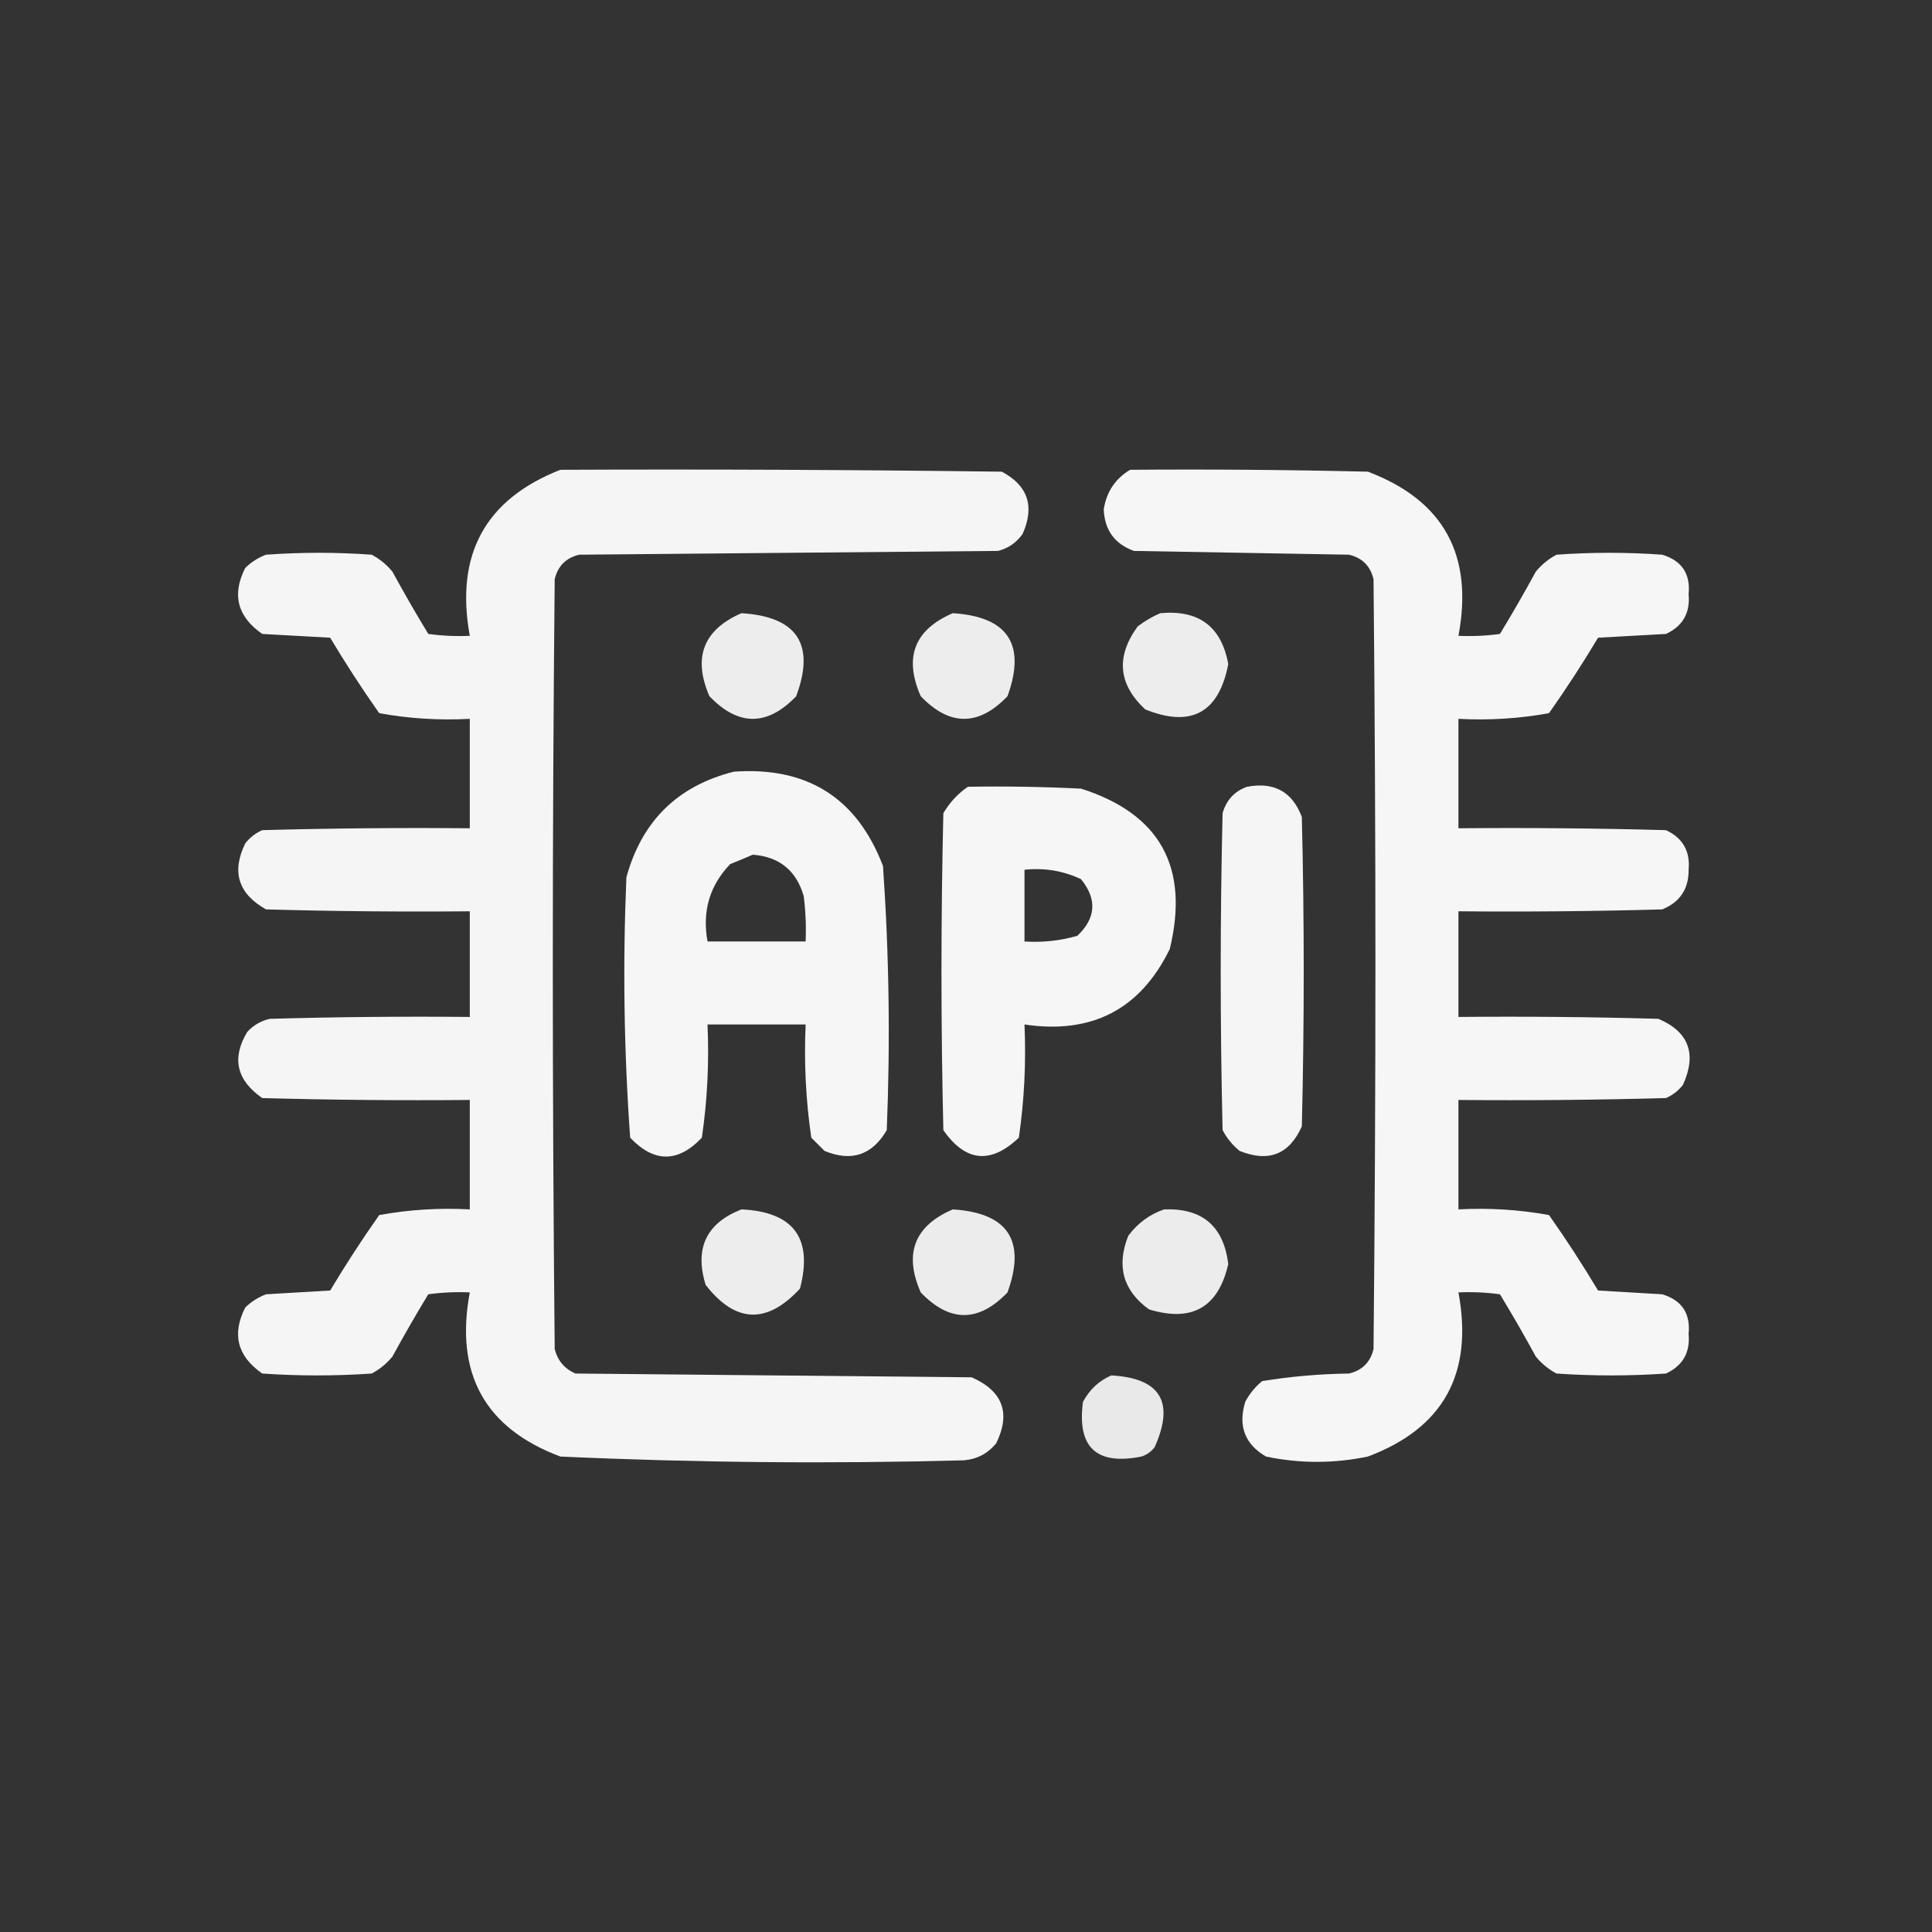 <?xml version="1.0" encoding="UTF-8"?>
<!DOCTYPE svg PUBLIC "-//W3C//DTD SVG 1.1//EN" "http://www.w3.org/Graphics/SVG/1.1/DTD/svg11.dtd">
<svg xmlns="http://www.w3.org/2000/svg" version="1.1" width="512px" height="512px" style="shape-rendering:geometricPrecision; text-rendering:geometricPrecision; image-rendering:optimizeQuality; fill-rule:evenodd; clip-rule:evenodd" xmlns:xlink="http://www.w3.org/1999/xlink">
<rect width="100%" height="100%" fill="#333333" stroke="none"/>
<g><path style="opacity:0.956" fill="#fefefe" d="M 148.5,124.5 C 187.501,124.333 226.501,124.5 265.5,125C 272.422,128.695 274.255,134.195 271,141.5C 269.363,143.81 267.196,145.31 264.5,146C 227.5,146.333 190.5,146.667 153.5,147C 150,147.833 147.833,150 147,153.5C 146.333,221.5 146.333,289.5 147,357.5C 147.786,360.583 149.619,362.749 152.5,364C 187.5,364.333 222.5,364.667 257.5,365C 265.755,368.645 267.922,374.479 264,382.5C 261.806,385.181 258.973,386.681 255.5,387C 219.804,387.953 184.137,387.62 148.5,386C 128.489,378.502 120.489,364.002 124.5,342.5C 120.818,342.335 117.152,342.501 113.5,343C 110.207,348.418 107.04,353.918 104,359.5C 102.457,361.378 100.624,362.878 98.5,364C 88.833,364.667 79.167,364.667 69.5,364C 62.893,359.405 61.393,353.571 65,346.5C 66.579,344.959 68.413,343.792 70.5,343C 76.167,342.667 81.833,342.333 87.5,342C 91.584,335.163 95.918,328.496 100.5,322C 108.389,320.565 116.389,320.065 124.5,320.5C 124.5,310.833 124.5,301.167 124.5,291.5C 106.164,291.667 87.83,291.5 69.5,291C 62.688,286.264 61.355,280.431 65.5,273.5C 67.131,271.703 69.131,270.536 71.5,270C 89.163,269.5 106.83,269.333 124.5,269.5C 124.5,260.167 124.5,250.833 124.5,241.5C 106.497,241.667 88.497,241.5 70.5,241C 63.144,236.875 61.31,231.041 65,223.5C 66.214,221.951 67.714,220.785 69.5,220C 87.83,219.5 106.164,219.333 124.5,219.5C 124.5,209.833 124.5,200.167 124.5,190.5C 116.389,190.935 108.389,190.435 100.5,189C 95.918,182.504 91.584,175.837 87.5,169C 81.5,168.667 75.5,168.333 69.5,168C 62.893,163.405 61.393,157.571 65,150.5C 66.579,148.959 68.413,147.792 70.5,147C 79.833,146.333 89.167,146.333 98.5,147C 100.624,148.122 102.457,149.622 104,151.5C 107.04,157.082 110.207,162.582 113.5,168C 117.152,168.499 120.818,168.665 124.5,168.5C 120.58,146.988 128.58,132.321 148.5,124.5 Z"/></g>
<g><path style="opacity:0.958" fill="#fefefe" d="M 299.5,124.5 C 320.503,124.333 341.503,124.5 362.5,125C 382.547,132.578 390.547,147.078 386.5,168.5C 390.182,168.665 393.848,168.499 397.5,168C 400.793,162.582 403.96,157.082 407,151.5C 408.543,149.622 410.376,148.122 412.5,147C 421.833,146.333 431.167,146.333 440.5,147C 445.704,148.572 448.037,152.072 447.5,157.5C 447.953,162.429 445.953,165.929 441.5,168C 435.5,168.333 429.5,168.667 423.5,169C 419.416,175.837 415.082,182.504 410.5,189C 402.611,190.435 394.611,190.935 386.5,190.5C 386.5,200.167 386.5,209.833 386.5,219.5C 404.836,219.333 423.17,219.5 441.5,220C 445.953,222.071 447.953,225.571 447.5,230.5C 447.542,235.583 445.209,239.083 440.5,241C 422.503,241.5 404.503,241.667 386.5,241.5C 386.5,250.833 386.5,260.167 386.5,269.5C 404.17,269.333 421.836,269.5 439.5,270C 447.56,273.445 449.726,279.279 446,287.5C 444.786,289.049 443.286,290.215 441.5,291C 423.17,291.5 404.836,291.667 386.5,291.5C 386.5,301.167 386.5,310.833 386.5,320.5C 394.611,320.065 402.611,320.565 410.5,322C 415.082,328.496 419.416,335.163 423.5,342C 429.167,342.333 434.833,342.667 440.5,343C 445.704,344.572 448.037,348.072 447.5,353.5C 447.953,358.429 445.953,361.929 441.5,364C 431.833,364.667 422.167,364.667 412.5,364C 410.376,362.878 408.543,361.378 407,359.5C 403.96,353.918 400.793,348.418 397.5,343C 393.848,342.501 390.182,342.335 386.5,342.5C 390.511,364.002 382.511,378.502 362.5,386C 353.481,387.877 344.481,387.877 335.5,386C 329.891,382.723 328.058,377.89 330,371.5C 331.122,369.376 332.622,367.543 334.5,366C 342.089,364.769 349.756,364.103 357.5,364C 361,363.167 363.167,361 364,357.5C 364.667,289.5 364.667,221.5 364,153.5C 363.167,150 361,147.833 357.5,147C 338.5,146.667 319.5,146.333 300.5,146C 295.407,144.163 292.74,140.496 292.5,135C 293.242,130.326 295.575,126.826 299.5,124.5 Z"/></g>
<g><path style="opacity:0.91" fill="#fefffe" d="M 196.5,162.5 C 211.274,163.423 216.107,170.756 211,184.5C 203.333,192.5 195.667,192.5 188,184.5C 183.558,174.226 186.391,166.893 196.5,162.5 Z"/></g>
<g><path style="opacity:0.913" fill="#fefffe" d="M 252.5,162.5 C 267.131,163.436 271.965,170.77 267,184.5C 259.333,192.5 251.667,192.5 244,184.5C 239.48,174.216 242.313,166.883 252.5,162.5 Z"/></g>
<g><path style="opacity:0.912" fill="#fefffe" d="M 307.5,162.5 C 317.708,161.555 323.708,166.055 325.5,176C 323.012,188.91 315.679,192.91 303.5,188C 296.336,181.343 295.67,174.009 301.5,166C 303.432,164.541 305.432,163.375 307.5,162.5 Z"/></g>
<g><path style="opacity:0.958" fill="#fefefe" d="M 194.5,204.5 C 213.951,203.131 227.118,211.465 234,229.5C 235.625,252.783 235.959,276.117 235,299.5C 231.134,306.122 225.634,307.955 218.5,305C 217.333,303.833 216.167,302.667 215,301.5C 213.551,291.605 213.051,281.605 213.5,271.5C 204.833,271.5 196.167,271.5 187.5,271.5C 187.949,281.605 187.449,291.605 186,301.5C 179.667,308.167 173.333,308.167 167,301.5C 165.355,278.588 165.021,255.588 166,232.5C 170.089,217.578 179.589,208.244 194.5,204.5 Z M 199.5,226.5 C 206.546,227.047 211.046,230.714 213,237.5C 213.499,241.486 213.666,245.486 213.5,249.5C 204.833,249.5 196.167,249.5 187.5,249.5C 186.046,241.539 188.046,234.706 193.5,229C 195.611,228.155 197.611,227.322 199.5,226.5 Z"/></g>
<g><path style="opacity:0.959" fill="#fefefe" d="M 256.5,208.5 C 266.506,208.334 276.506,208.5 286.5,209C 307.427,215.671 315.26,229.838 310,251.5C 302.204,267.484 289.371,274.151 271.5,271.5C 271.949,281.605 271.449,291.605 270,301.5C 262.54,308.589 255.873,307.923 250,299.5C 249.333,271.5 249.333,243.5 250,215.5C 251.694,212.642 253.861,210.309 256.5,208.5 Z M 271.5,230.5 C 276.777,229.931 281.777,230.765 286.5,233C 290.78,238.315 290.447,243.315 285.5,248C 280.934,249.309 276.267,249.809 271.5,249.5C 271.5,243.167 271.5,236.833 271.5,230.5 Z"/></g>
<g><path style="opacity:0.956" fill="#fefefe" d="M 330.5,208.5 C 337.654,207.157 342.487,209.823 345,216.5C 345.667,243.833 345.667,271.167 345,298.5C 341.683,305.943 336.183,308.11 328.5,305C 326.622,303.457 325.122,301.624 324,299.5C 323.333,271.5 323.333,243.5 324,215.5C 325.018,211.985 327.185,209.652 330.5,208.5 Z"/></g>
<g><path style="opacity:0.91" fill="#fefefe" d="M 196.5,320.5 C 210.327,321.156 215.494,328.156 212,341.5C 203.214,351.003 194.881,350.67 187,340.5C 184.017,330.803 187.183,324.136 196.5,320.5 Z"/></g>
<g><path style="opacity:0.913" fill="#fefefe" d="M 252.5,320.5 C 267.131,321.436 271.965,328.77 267,342.5C 259.333,350.5 251.667,350.5 244,342.5C 239.48,332.216 242.313,324.883 252.5,320.5 Z"/></g>
<g><path style="opacity:0.912" fill="#fefefe" d="M 308.5,320.5 C 318.618,320.118 324.285,324.951 325.5,335C 322.877,346.482 315.877,350.482 304.5,347C 297.637,342.043 295.804,335.543 299,327.5C 301.505,324.147 304.671,321.814 308.5,320.5 Z"/></g>
<g><path style="opacity:0.892" fill="#fefffe" d="M 294.5,364.5 C 307.528,365.219 311.361,371.552 306,383.5C 305.097,384.701 303.931,385.535 302.5,386C 290.555,388.388 285.389,383.555 287,371.5C 288.767,368.228 291.267,365.895 294.5,364.5 Z"/></g>
</svg>
